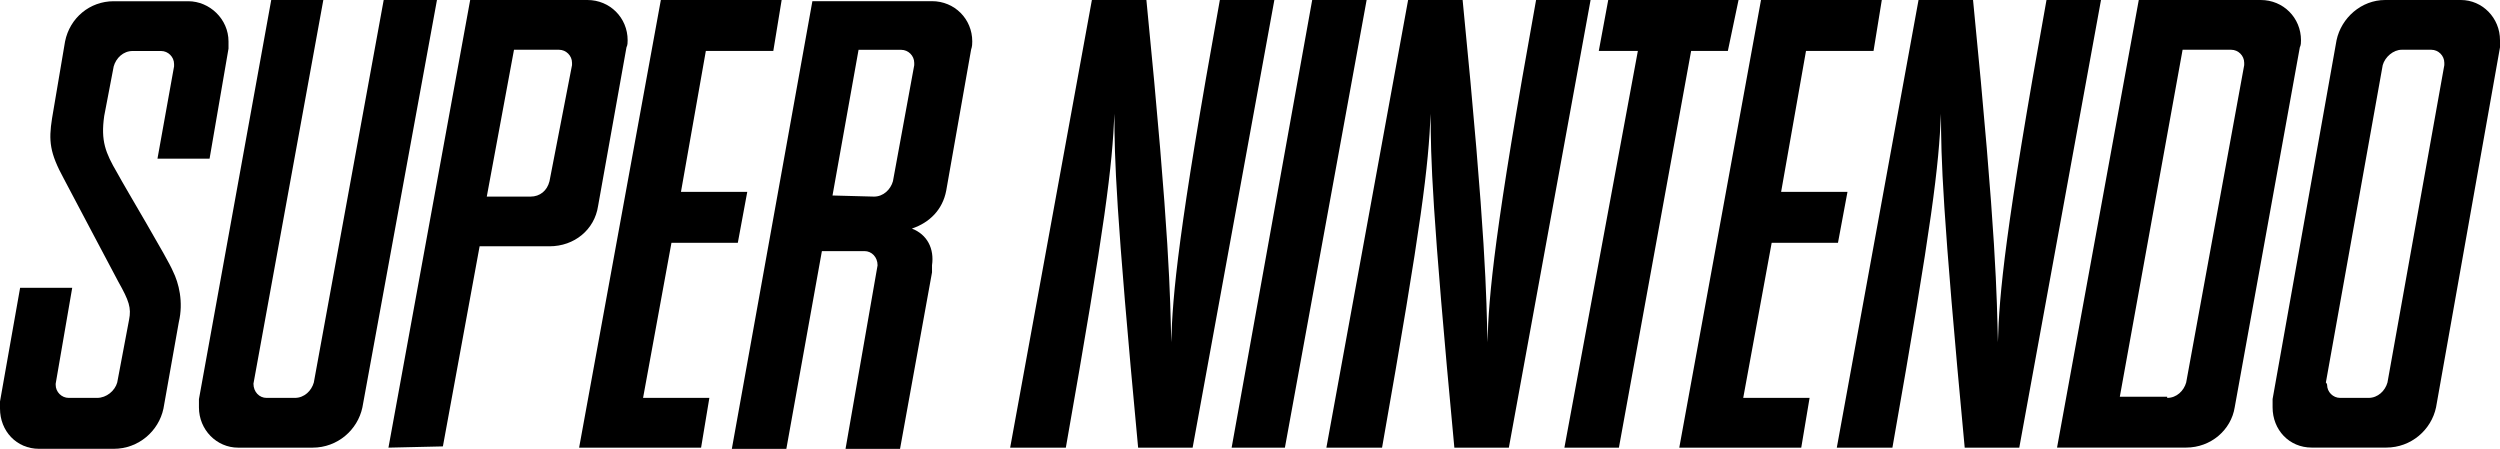 <?xml version="1.0" encoding="utf-8"?>
<!-- Generator: Adobe Illustrator 25.2.1, SVG Export Plug-In . SVG Version: 6.00 Build 0)  -->
<svg version="1.1" id="Layer_1" xmlns="http://www.w3.org/2000/svg" xmlns:xlink="http://www.w3.org/1999/xlink" x="0px" y="0px"
	 viewBox="0 0 3839 689.2" style="enable-background:new 0 0 3839 689.2;" xml:space="preserve">
<style type="text/css">
	.st0{fill:#FFFFFF;}
	.st1{fill-rule:evenodd;clip-rule:evenodd;fill:#FFFFFF;}
	.st2{fill-rule:evenodd;clip-rule:evenodd;}
</style>
<g id="SNES_3_">
	<g>
		<g>
			<g>
				<g>
					<path d="M180,265.5c12.7,23.6,78.2,132.8,85.5,150.9c9.1,18.2,16.4,47.3,9.1,78.2L251,627.4c-7.3,34.6-38.2,61.8-76.4,61.8H60
						c-34.6,0-60-27.3-60-61.8c0-3.6,0-7.3,0-10.9l30.9-174.6h80L85.5,589.2c0,1.8,0,1.8,0,1.8c0,10.9,9.1,20,20,20h43.6
						c14.5,0,27.3-10.9,30.9-23.6l18.2-96.4c3.6-18.2,0-29.1-16.4-58.2c-12.7-23.6-67.3-127.3-83.7-158.2
						c-21.8-40-23.6-58.2-18.2-92.7l20-118.2c7.3-36.4,38.2-61.8,74.6-61.8h114.6c32.7,0,61.8,27.3,61.8,61.8c0,3.6,0,7.3,0,10.9
						l-29.1,169.1h-80l25.5-141.8c0-1.8,0-1.8,0-3.6c0-10.9-9.1-20-20-20h-43.6c-14.5,0-25.5,10.9-29.1,23.6L160,178.2
						C154.6,216.4,161.9,234.6,180,265.5z"/>
				</g>
				<g>
					<path d="M389.2,589.2C389.2,591,389.2,591,389.2,589.2c0,12.7,9.1,21.8,20,21.8h43.6c14.5,0,25.5-10.9,29.1-23.6L589.2,0h81.8
						L556.5,625.6c-7.3,34.6-38.2,61.8-76.4,61.8H365.5c-32.7,0-60-27.3-60-61.8c0-3.6,0-7.3,0-12.7L416.5,0h80L389.2,589.2z"/>
				</g>
				<g>
					<polygon points="1014.8,0 1200.3,0 1187.5,78.2 1083.9,78.2 1045.7,294.6 1147.5,294.6 1133,372.8 1031.1,372.8 987.5,611 
						1089.3,611 1076.6,687.4 889.3,687.4 					"/>
				</g>
				<g>
					<path d="M1551.2,687.4L1676.7,0h83.7c36.4,367.4,36.4,456.5,38.2,525.6c1.8-72.7,10.9-172.8,74.6-525.6l0,0h83.7l-125.5,687.4
						h-83.7c-34.6-367.4-36.4-443.7-36.4-512.8c-3.6,81.8-12.7,161.9-74.6,512.8L1551.2,687.4z"/>
				</g>
				<g>
					<polygon points="1973.1,687.4 1891.3,687.4 2015,0 2098.6,0 					"/>
				</g>
				<g>
					<polygon points="2653.3,78.2 2596.9,78.2 2486,687.4 2402.3,687.4 2515.1,78.2 2455.1,78.2 2469.6,0 2669.7,0 					"/>
				</g>
				<g>
					<polygon points="2704.2,0 2889.7,0 2877,78.2 2773.3,78.2 2735.1,294.6 2837,294.6 2822.4,372.8 2720.6,372.8 2676.9,611 
						2778.8,611 2766,687.4 2578.7,687.4 					"/>
				</g>
				<g>
					<path d="M2036.8,687.4L2162.3,0h83.7c36.4,367.4,36.4,456.5,38.2,525.6c1.8-72.7,10.9-172.8,74.6-525.6l0,0h83.7l-125.5,687.4
						h-83.7c-34.6-367.4-36.4-443.7-36.4-512.8c-3.6,81.8-12.7,161.9-74.6,512.8C2122.3,687.4,2036.8,687.4,2036.8,687.4z"/>
				</g>
				<g>
					<path d="M2820.6,687.4L2946.1,0h83.7c36.4,367.4,36.4,456.5,38.2,525.6c1.8-72.7,10.9-172.8,74.6-525.6l0,0h83.7l-125.5,687.4
						H3017c-34.6-367.4-36.4-443.7-36.4-512.8c-3.6,81.8-12.7,161.9-74.6,512.8C2906.1,687.4,2820.6,687.4,2820.6,687.4z"/>
				</g>
				<path d="M596.5,687.4L722,0h180c34.6,0,61.8,27.3,61.8,61.8c0,3.6,0,7.3-1.8,10.9l-43.6,243.7c-5.5,36.4-36.4,61.8-74.6,61.8
					H736.5l-56.4,307.3L596.5,687.4L596.5,687.4z M814.7,301.9c14.5,0,25.5-9.1,29.1-23.6L878.4,100c0,0,0-1.8,0-3.6
					c0-10.9-9.1-20-20-20h-69.1l-41.8,225.5H814.7z M1347.6,407.4L1347.6,407.4c0-12.7-9.1-21.8-20-21.8h-65.5l-54.6,303.7h-83.7
					L1247.5,1.8h183.7c34.6,0,61.8,27.3,61.8,61.8c0,3.6,0,7.3-1.8,12.7L1453,292.8c-5.5,29.1-25.5,49.1-52.7,58.2
					c23.6,9.1,34.6,30.9,30.9,56.4c0,3.6,0,7.3,0,10.9l-49.1,271h-83.7L1347.6,407.4z M1342.1,301.9c14.5,0,25.5-10.9,29.1-23.6
					l32.7-178.2c0-1.8,0-1.8,0-3.6c0-10.9-9.1-20-20-20h-65.5l-40,223.7L1342.1,301.9L1342.1,301.9z M3284.3,0h187.3
					c34.6,0,61.8,27.3,61.8,61.8c0,3.6,0,7.3-1.8,10.9l-100,552.8c-5.5,34.6-36.4,61.8-74.6,61.8h-198.2L3284.3,0z M3328,611
					c14.5,0,25.5-10.9,29.1-23.6l89.1-487.4c0-1.8,0-1.8,0-3.6c0-10.9-9.1-20-20-20h-74.6l-96.4,532.8h72.7V611z M3662.6,0H3779
					c32.7,0,60,27.3,60,61.8c0,3.6,0,7.3,0,10.9l-98.2,552.8c-7.3,34.6-38.2,61.8-76.4,61.8h-114.6c-34.6,0-60-27.3-60-61.8
					c0-3.6,0-7.3,0-12.7l98.2-551C3595.3,27.3,3626.2,0,3662.6,0z M3573.5,591c0,10.9,9.1,20,20,20h43.6c14.5,0,25.5-10.9,29.1-23.6
					l87.3-487.4c0-1.8,0-1.8,0-3.6c0-10.9-9.1-20-20-20h-45.5c-12.7,0-25.5,10.9-29.1,23.6l-87.3,487.4
					C3573.5,589.2,3573.5,591,3573.5,591z"/>
			</g>
		</g>
	</g>
</g>
</svg>
